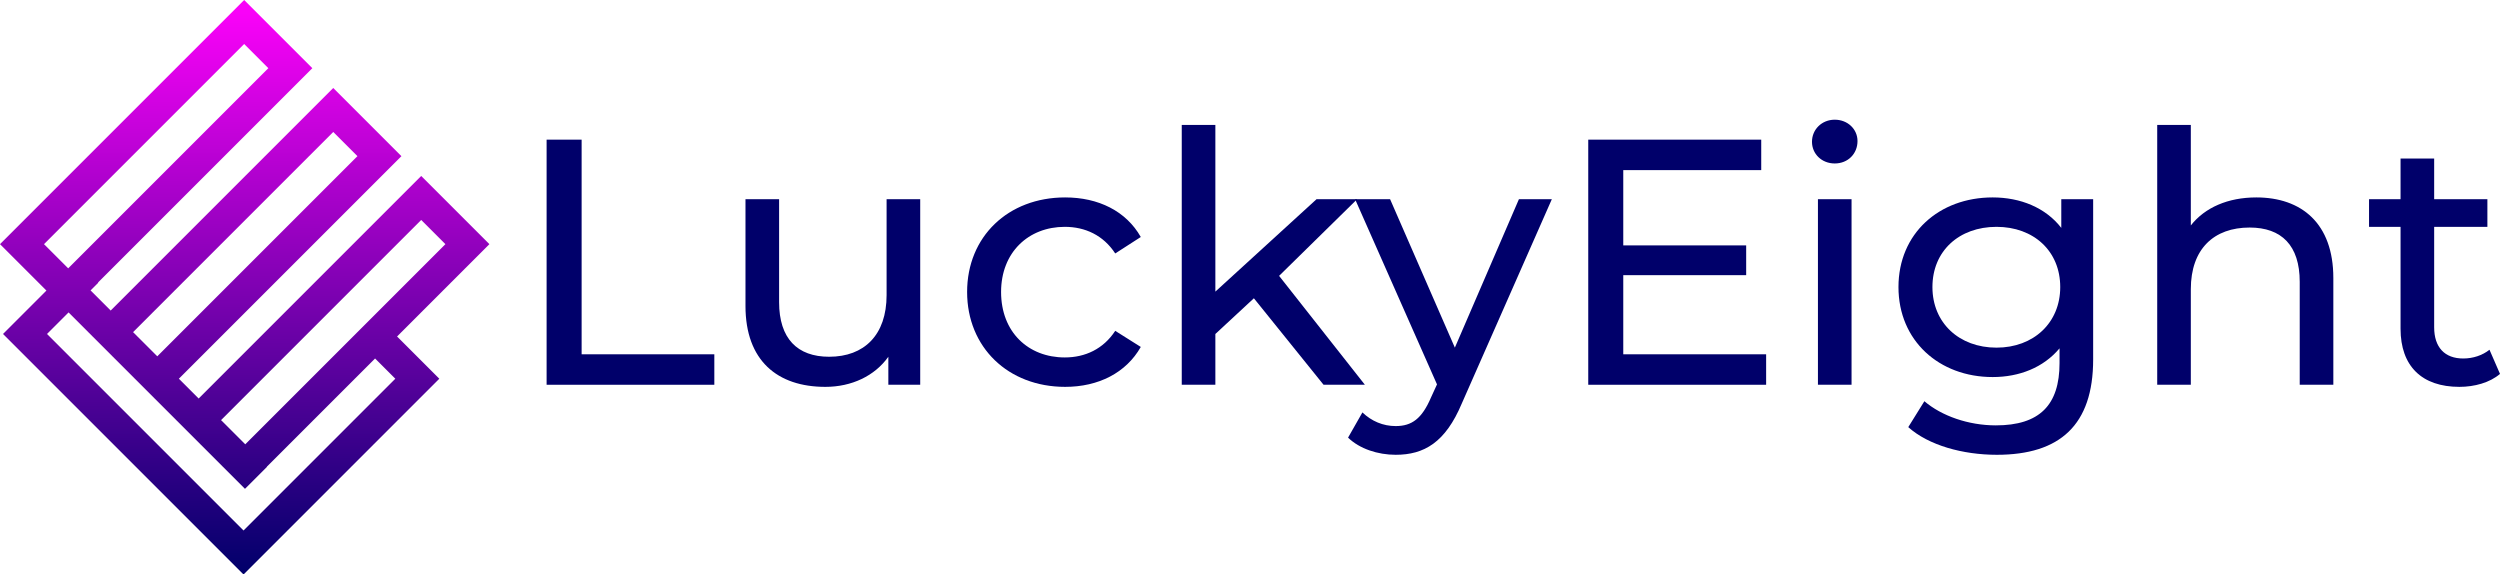 <?xml version="1.0" encoding="UTF-8"?>
<!DOCTYPE svg PUBLIC "-//W3C//DTD SVG 1.1//EN" "http://www.w3.org/Graphics/SVG/1.1/DTD/svg11.dtd">
<!-- Creator: CorelDRAW (Evaluation Version) -->
<svg xmlns="http://www.w3.org/2000/svg" xml:space="preserve" width="366.659mm" height="84.256mm" version="1.1" style="shape-rendering:geometricPrecision; text-rendering:geometricPrecision; image-rendering:optimizeQuality; fill-rule:evenodd; clip-rule:evenodd"
viewBox="0 0 36663.74 8425.12"
 xmlns:xlink="http://www.w3.org/1999/xlink"
 xmlns:xodm="http://www.corel.com/coreldraw/odm/2003">
 <defs>
  <style type="text/css">
   <![CDATA[
    .fil0 {fill:#00006A;fill-rule:nonzero}
    .fil1 {fill:url(#id0)}
   ]]>
  </style>
  <linearGradient id="id0" gradientUnits="userSpaceOnUse" x1="3588.63" y1="8425.12" x2="3588.63" y2="187.56">
   <stop offset="0" style="stop-opacity:1; stop-color:#00006A"/>
   <stop offset="1" style="stop-opacity:1; stop-color:#F902F8"/>
  </linearGradient>
 </defs>
 <g id="Layer_x0020_1">
  <g id="_2017209781808">
   <polygon class="fil0" points="8016.23,2048.07 8529.75,2048.07 8529.75,5195.93 10475.98,5195.93 10475.98,5642.71 8016.23,5642.71 "/>
   <path class="fil0" d="M13495.32 2921.07l0 2721.64 -467.3 0 0 -410.87c-200.26,282.46 -539.21,441.66 -924.32,441.66 -703.52,0 -1170.82,-385.16 -1170.82,-1186.2l0 -1566.24 492.99 0 0 1509.72c0,534.08 267.01,801.05 734.27,801.05 513.53,0 842.2,-318.36 842.2,-903.75l0 -1407.03 492.98 0z"/>
   <path class="fil0" d="M14183.19 4281.87c0,-811.31 600.82,-1386.51 1437.87,-1386.51 487.84,0 893.48,200.31 1109.17,580.31l-374.85 241.33c-174.59,-267.05 -441.62,-390.27 -739.48,-390.27 -534.08,0 -934.58,374.89 -934.58,955.14 0,590.53 400.5,960.25 934.58,960.25 297.85,0 564.89,-123.21 739.48,-390.26l374.85 236.25c-215.69,379.97 -621.32,585.38 -1109.17,585.38 -837.04,0 -1437.87,-580.26 -1437.87,-1391.62z"/>
   <polygon class="fil0" points="18388.8,4374.29 17823.92,4898.08 17823.92,5642.7 17330.97,5642.7 17330.97,1832.38 17823.92,1832.38 17823.92,4276.76 19308,2921.06 19903.67,2921.06 18758.54,4045.67 20016.62,5642.7 19410.69,5642.7 "/>
   <path class="fil0" d="M22758.66 2921.07l-1319.75 2993.8c-241.37,575.15 -554.62,754.89 -970.56,754.89 -261.89,0 -528.9,-87.31 -698.37,-251.63l210.54 -369.77c133.52,128.4 302.94,200.3 487.83,200.3 236.26,0 385.15,-107.87 518.67,-421.1l87.27 -190 -1201.58 -2716.49 513.44 0 950.06 2177.32 939.69 -2177.32 482.76 0z"/>
   <polygon class="fil0" points="25901.2,5195.93 25901.2,5642.71 23292.51,5642.71 23292.51,2048.07 25829.31,2048.07 25829.31,2494.81 23806.03,2494.81 23806.03,3598.89 25608.48,3598.89 25608.48,4035.37 23806.03,4035.37 23806.03,5195.93 "/>
   <path class="fil0" d="M26660.99 2921.06l492.96 0 0 2721.64 -492.96 0 0 -2721.64zm-87.31 -842.19c0,-179.74 143.76,-323.48 333.8,-323.48 189.96,0 333.78,138.63 333.78,313.25 0,184.85 -138.64,328.63 -333.78,328.63 -190.04,0 -333.8,-138.67 -333.8,-318.4z"/>
   <path class="fil0" d="M30214.38 4209.98c0,-528.9 -390.25,-883.25 -934.57,-883.25 -549.47,0 -939.73,354.35 -939.73,883.25 0,523.79 390.26,888.41 939.73,888.41 544.32,0 934.57,-364.62 934.57,-888.41zm482.76 -1288.92l0 2351.91c0,960.29 -487.87,1396.77 -1412.19,1396.77 -498.09,0 -1001.38,-138.67 -1299.22,-405.68l236.25 -380.04c251.64,215.72 647,354.35 1047.57,354.35 641.88,0 934.62,-297.83 934.62,-914.05l0 -215.72c-236.25,282.46 -590.57,421.1 -980.83,421.1 -785.7,0 -1381.38,-534.05 -1381.38,-1319.72 0,-785.67 595.68,-1314.61 1381.38,-1314.61 405.65,0 775.42,148.91 1006.47,446.75l0 -421.07 467.34 0z"/>
   <path class="fil0" d="M34219.58 4076.46l0 1566.24 -492.96 0 0 -1509.73c0,-534.08 -267.04,-795.97 -734.35,-795.97 -523.78,0 -862.69,313.29 -862.69,903.78l0 1401.93 -492.98 0 0 -3810.32 492.98 0 0 1473.81c205.43,-261.89 544.32,-410.83 960.26,-410.83 662.41,0 1129.73,380.04 1129.73,1181.09z"/>
   <path class="fil0" d="M36663.74 5483.49c-148.94,128.37 -374.88,190 -595.68,190 -549.5,0 -862.72,-302.95 -862.72,-852.42l0 -1494.34 -462.15 0 0 -405.64 462.15 0 0 -595.68 492.98 0 0 595.68 780.53 0 0 405.64 -780.53 0 0 1473.81c0,292.69 154.02,457 426.22,457 143.75,0 282.42,-46.21 385.12,-128.37l154.08 354.32z"/>
   <path class="fil1" d="M-0 3580.56l680.75 680.75 -636.52 636.5 3527.29 3527.3 2871.07 -2871.07 -619.42 -619.41 1354.1 -1354.07 -999.97 -999.93 -3263.94 3263.86 -290.3 -290.33 3263.87 -3263.86 -999.89 -1000.02 -3263.95 3263.94 -295.04 -295.1 112.43 -112.39 -3.32 -3.29 3143.38 -3143.45 -999.94 -999.98 -3580.59 3580.56zm645.17 0l2935.42 -2935.42 354.8 354.84 -2935.38 2935.42 -354.84 -354.84zm1306.36 1290.27l2935.5 -2935.38 354.83 354.84 -2935.49 2935.38 -354.84 -354.84zm1290.3 1290.31l2935.46 -2935.42 354.8 354.83 -2935.42 2935.38 -354.84 -354.79zm-2552.47 -1263.34l316.09 -316.12 2587.23 2587.27 322.58 -322.55 -1.95 -1.94 1587.3 -1587.26 296.8 296.83 -2225.9 2225.9 -2882.15 -2882.13z"/>
  </g>
 </g>
</svg>
